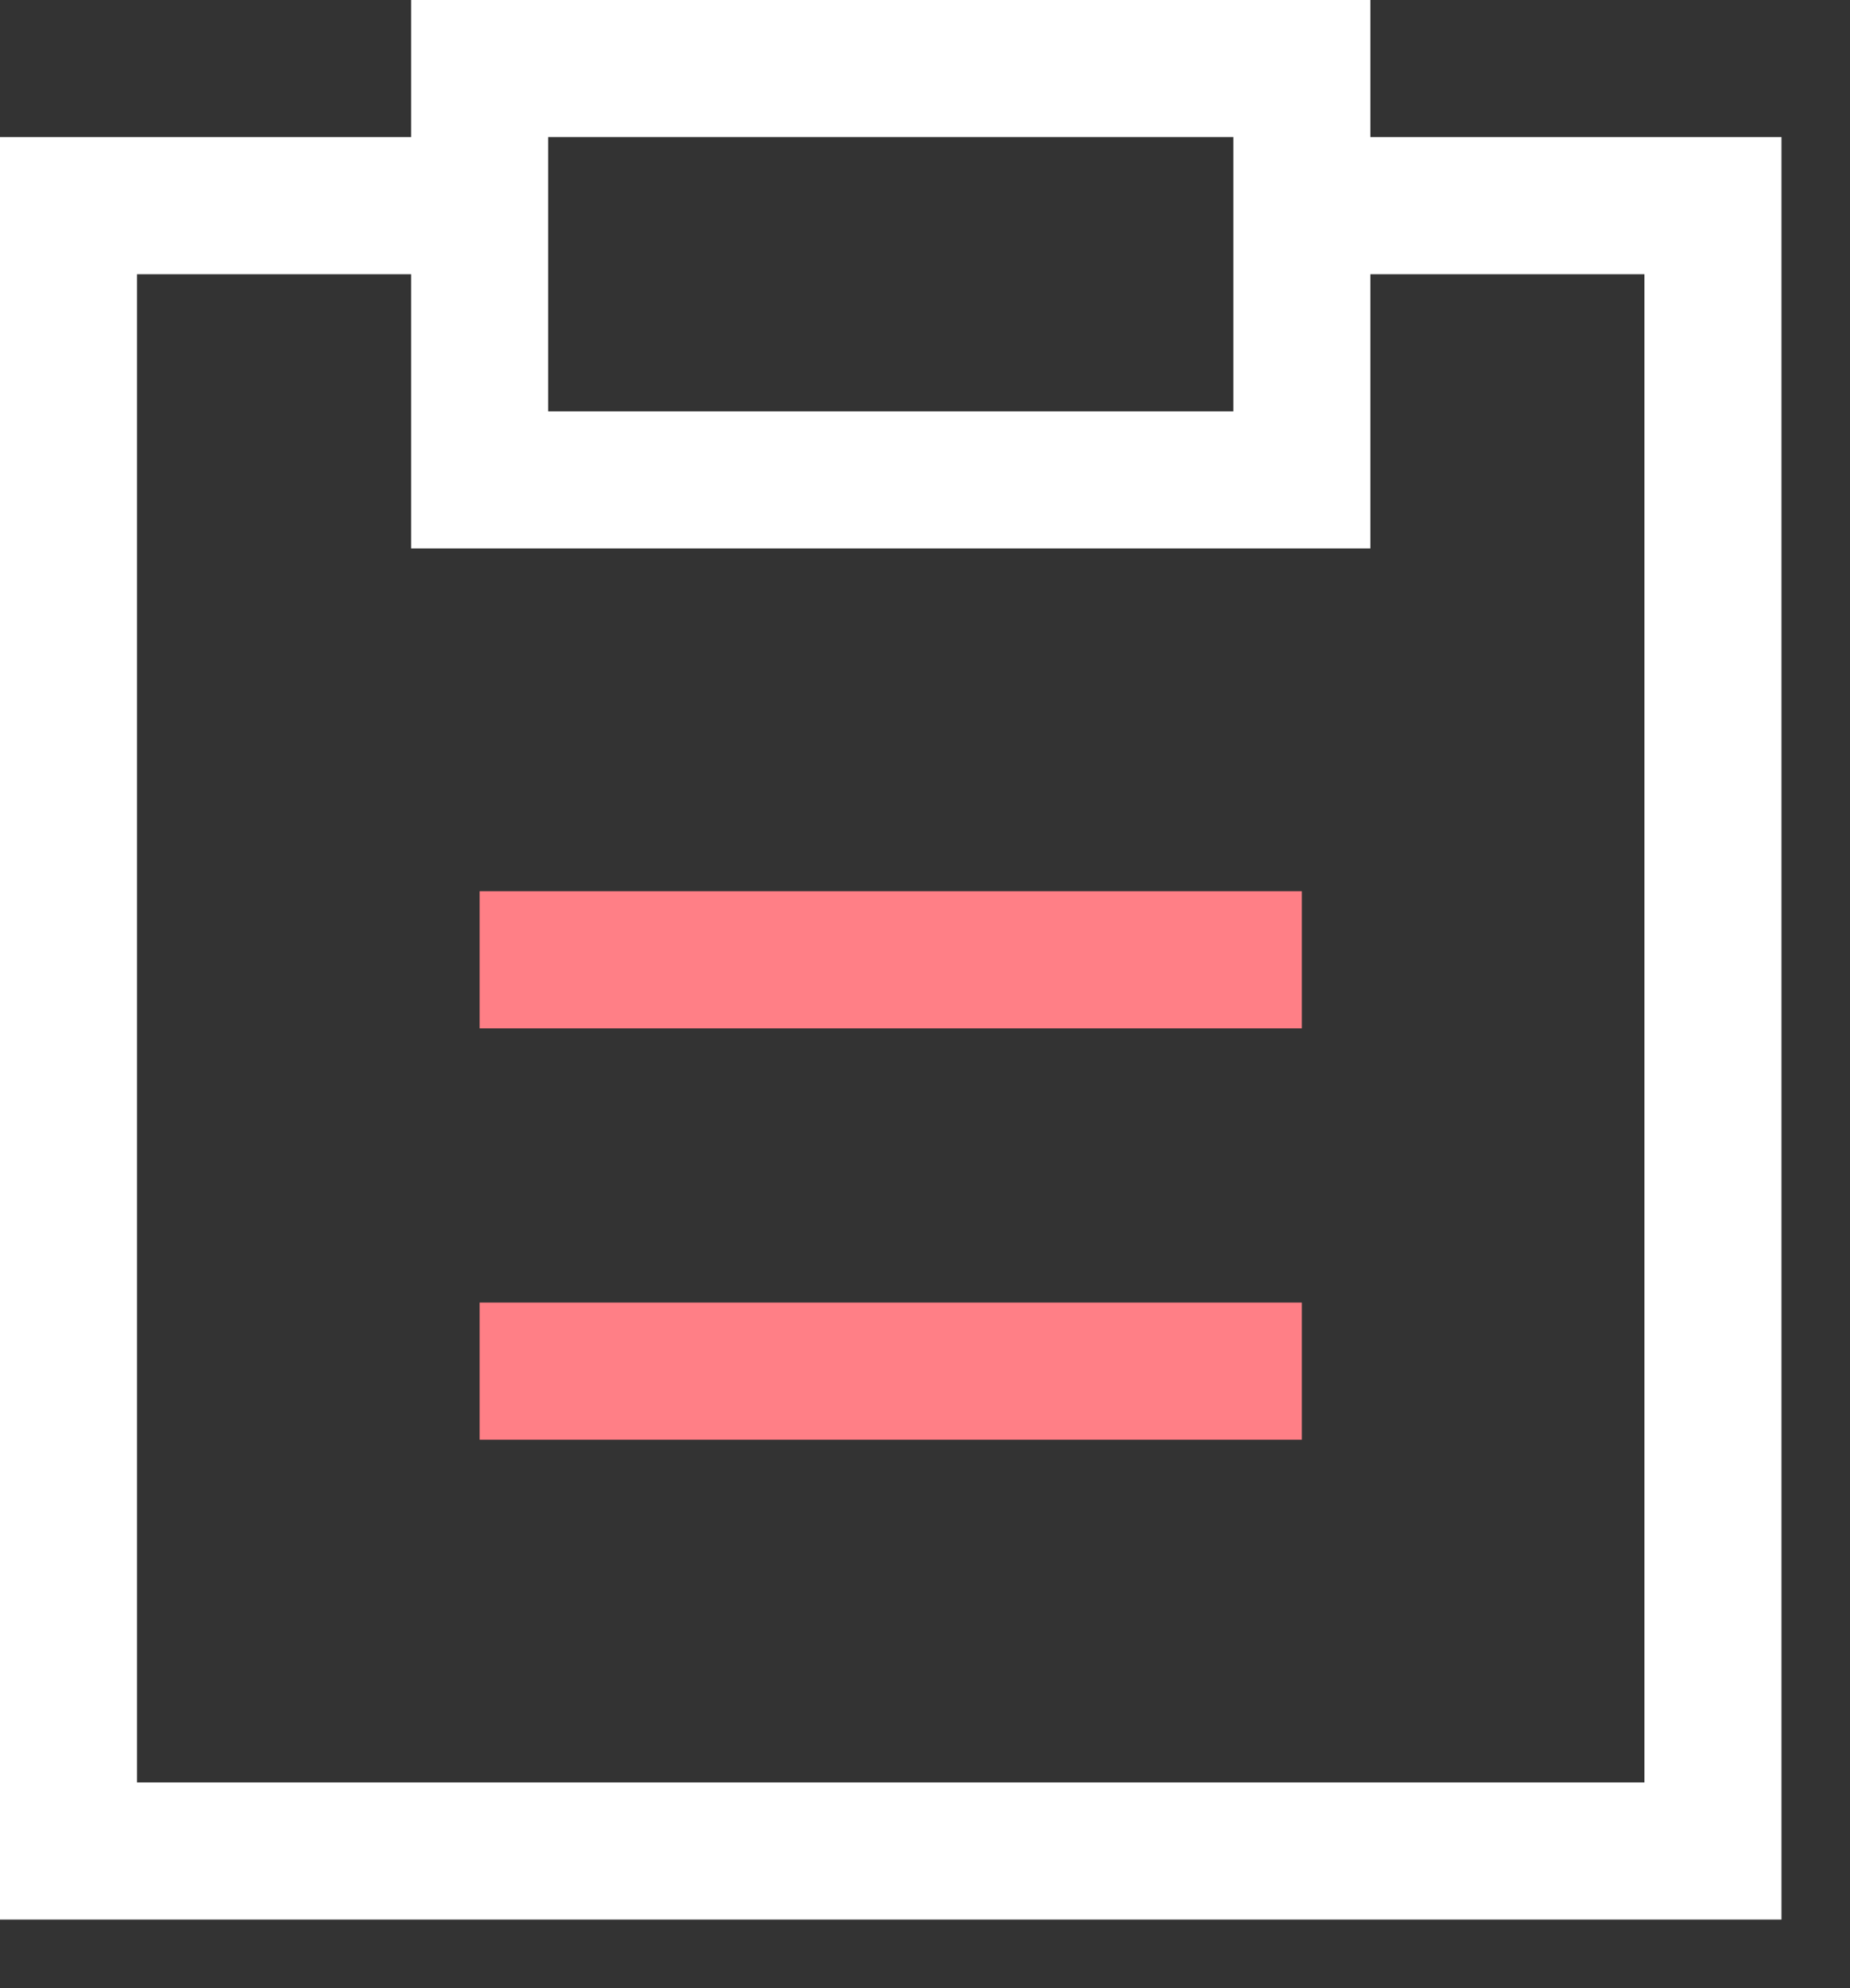 <svg 
 xmlns="http://www.w3.org/2000/svg"
 xmlns:xlink="http://www.w3.org/1999/xlink"
 width="13.5px" height="14.5px">
<rect width="100%" height="100%" fill="#333333" stroke="none"/>
<path fill-rule="evenodd"  stroke="rgb(255, 255, 255)" stroke-width="1px" stroke-linecap="butt" stroke-linejoin="miter" fill="none"
 d="M9.500,1.500 L12.500,1.500 L12.500,13.500 L0.500,13.500 L0.500,1.500 L3.500,1.500 "/>
<path fill-rule="evenodd"  stroke="rgb(255, 255, 255)" stroke-width="1px" stroke-linecap="butt" stroke-linejoin="miter" fill="none"
 d="M3.500,0.500 L9.500,0.500 L9.500,3.500 L3.500,3.500 L3.500,0.500 Z"/>
<path fill-rule="evenodd"  fill="rgb(255, 127, 134)"
 d="M3.500,6.500 L9.500,6.500 L9.500,7.500 L3.500,7.500 L3.500,6.500 Z"/>
<path fill-rule="evenodd"  fill="rgb(255, 127, 134)"
 d="M3.500,9.500 L9.500,9.500 L9.500,10.500 L3.500,10.500 L3.500,9.500 Z"/>
</svg>